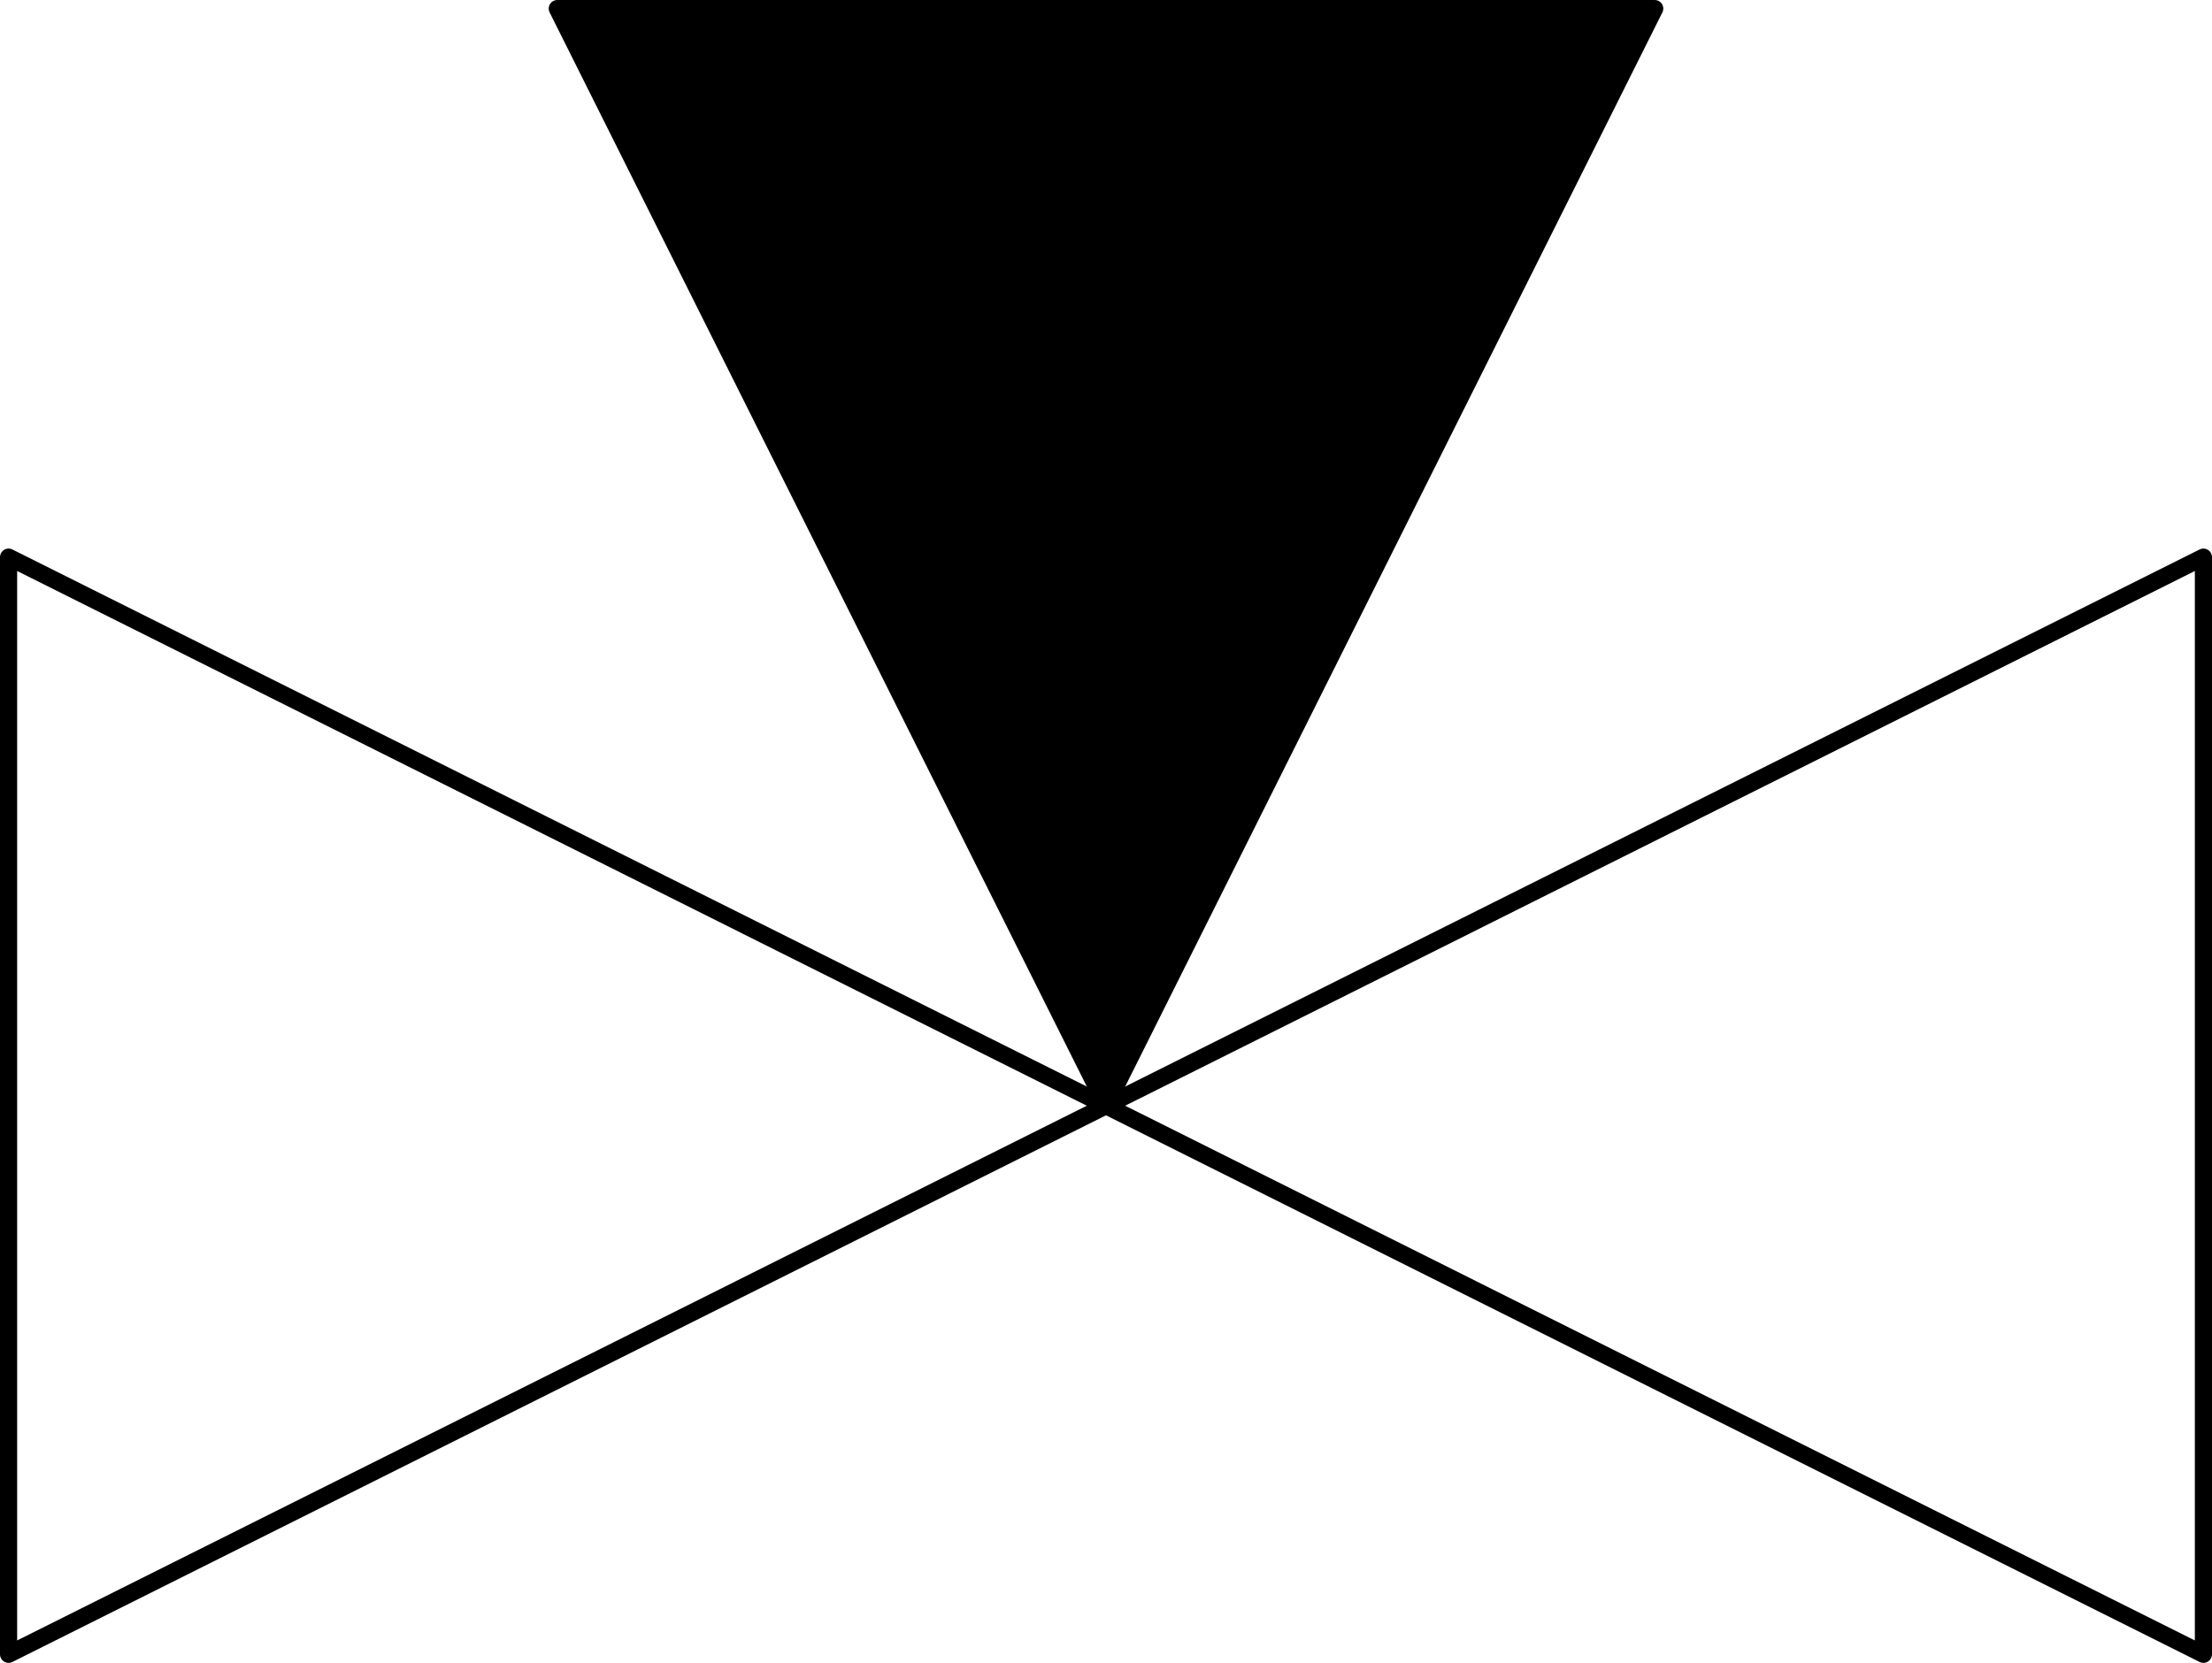 <?xml version="1.0" encoding="UTF-8"?><!DOCTYPE svg PUBLIC "-//W3C//DTD SVG 1.1//EN" "http://www.w3.org/Graphics/SVG/1.1/DTD/svg11.dtd"><svg xmlns="http://www.w3.org/2000/svg" xmlns:xlink="http://www.w3.org/1999/xlink" version="1.1" width="129px" height="97px" viewBox="-0.5 -0.5 129 97"><defs/><g><g id="cell-VehGEhK3i6AJcqMpad5X-5" layer="Option1"><path d="M96 0L64 64 32 7.105427357601002e-15Z" fill="#000000" stroke="rgb(0, 0, 0)" stroke-miterlimit="10" pointer-events="all" stroke-linecap="round" stroke-linejoin="round"/></g><g id="cell-VehGEhK3i6AJcqMpad5X-4" layer="Option1"><path d="M128 96L64 64 128 32Z" fill="none" stroke="rgb(0, 0, 0)" stroke-miterlimit="10" pointer-events="all" stroke-linecap="round" stroke-linejoin="round"/></g><g id="cell-VehGEhK3i6AJcqMpad5X-6" layer="Option1"><path d="M 0 32 L 64 64 L 0 96 Z" fill="none" stroke="rgb(0, 0, 0)" stroke-miterlimit="10" pointer-events="all" stroke-linecap="round" stroke-linejoin="round"/></g></g></svg>